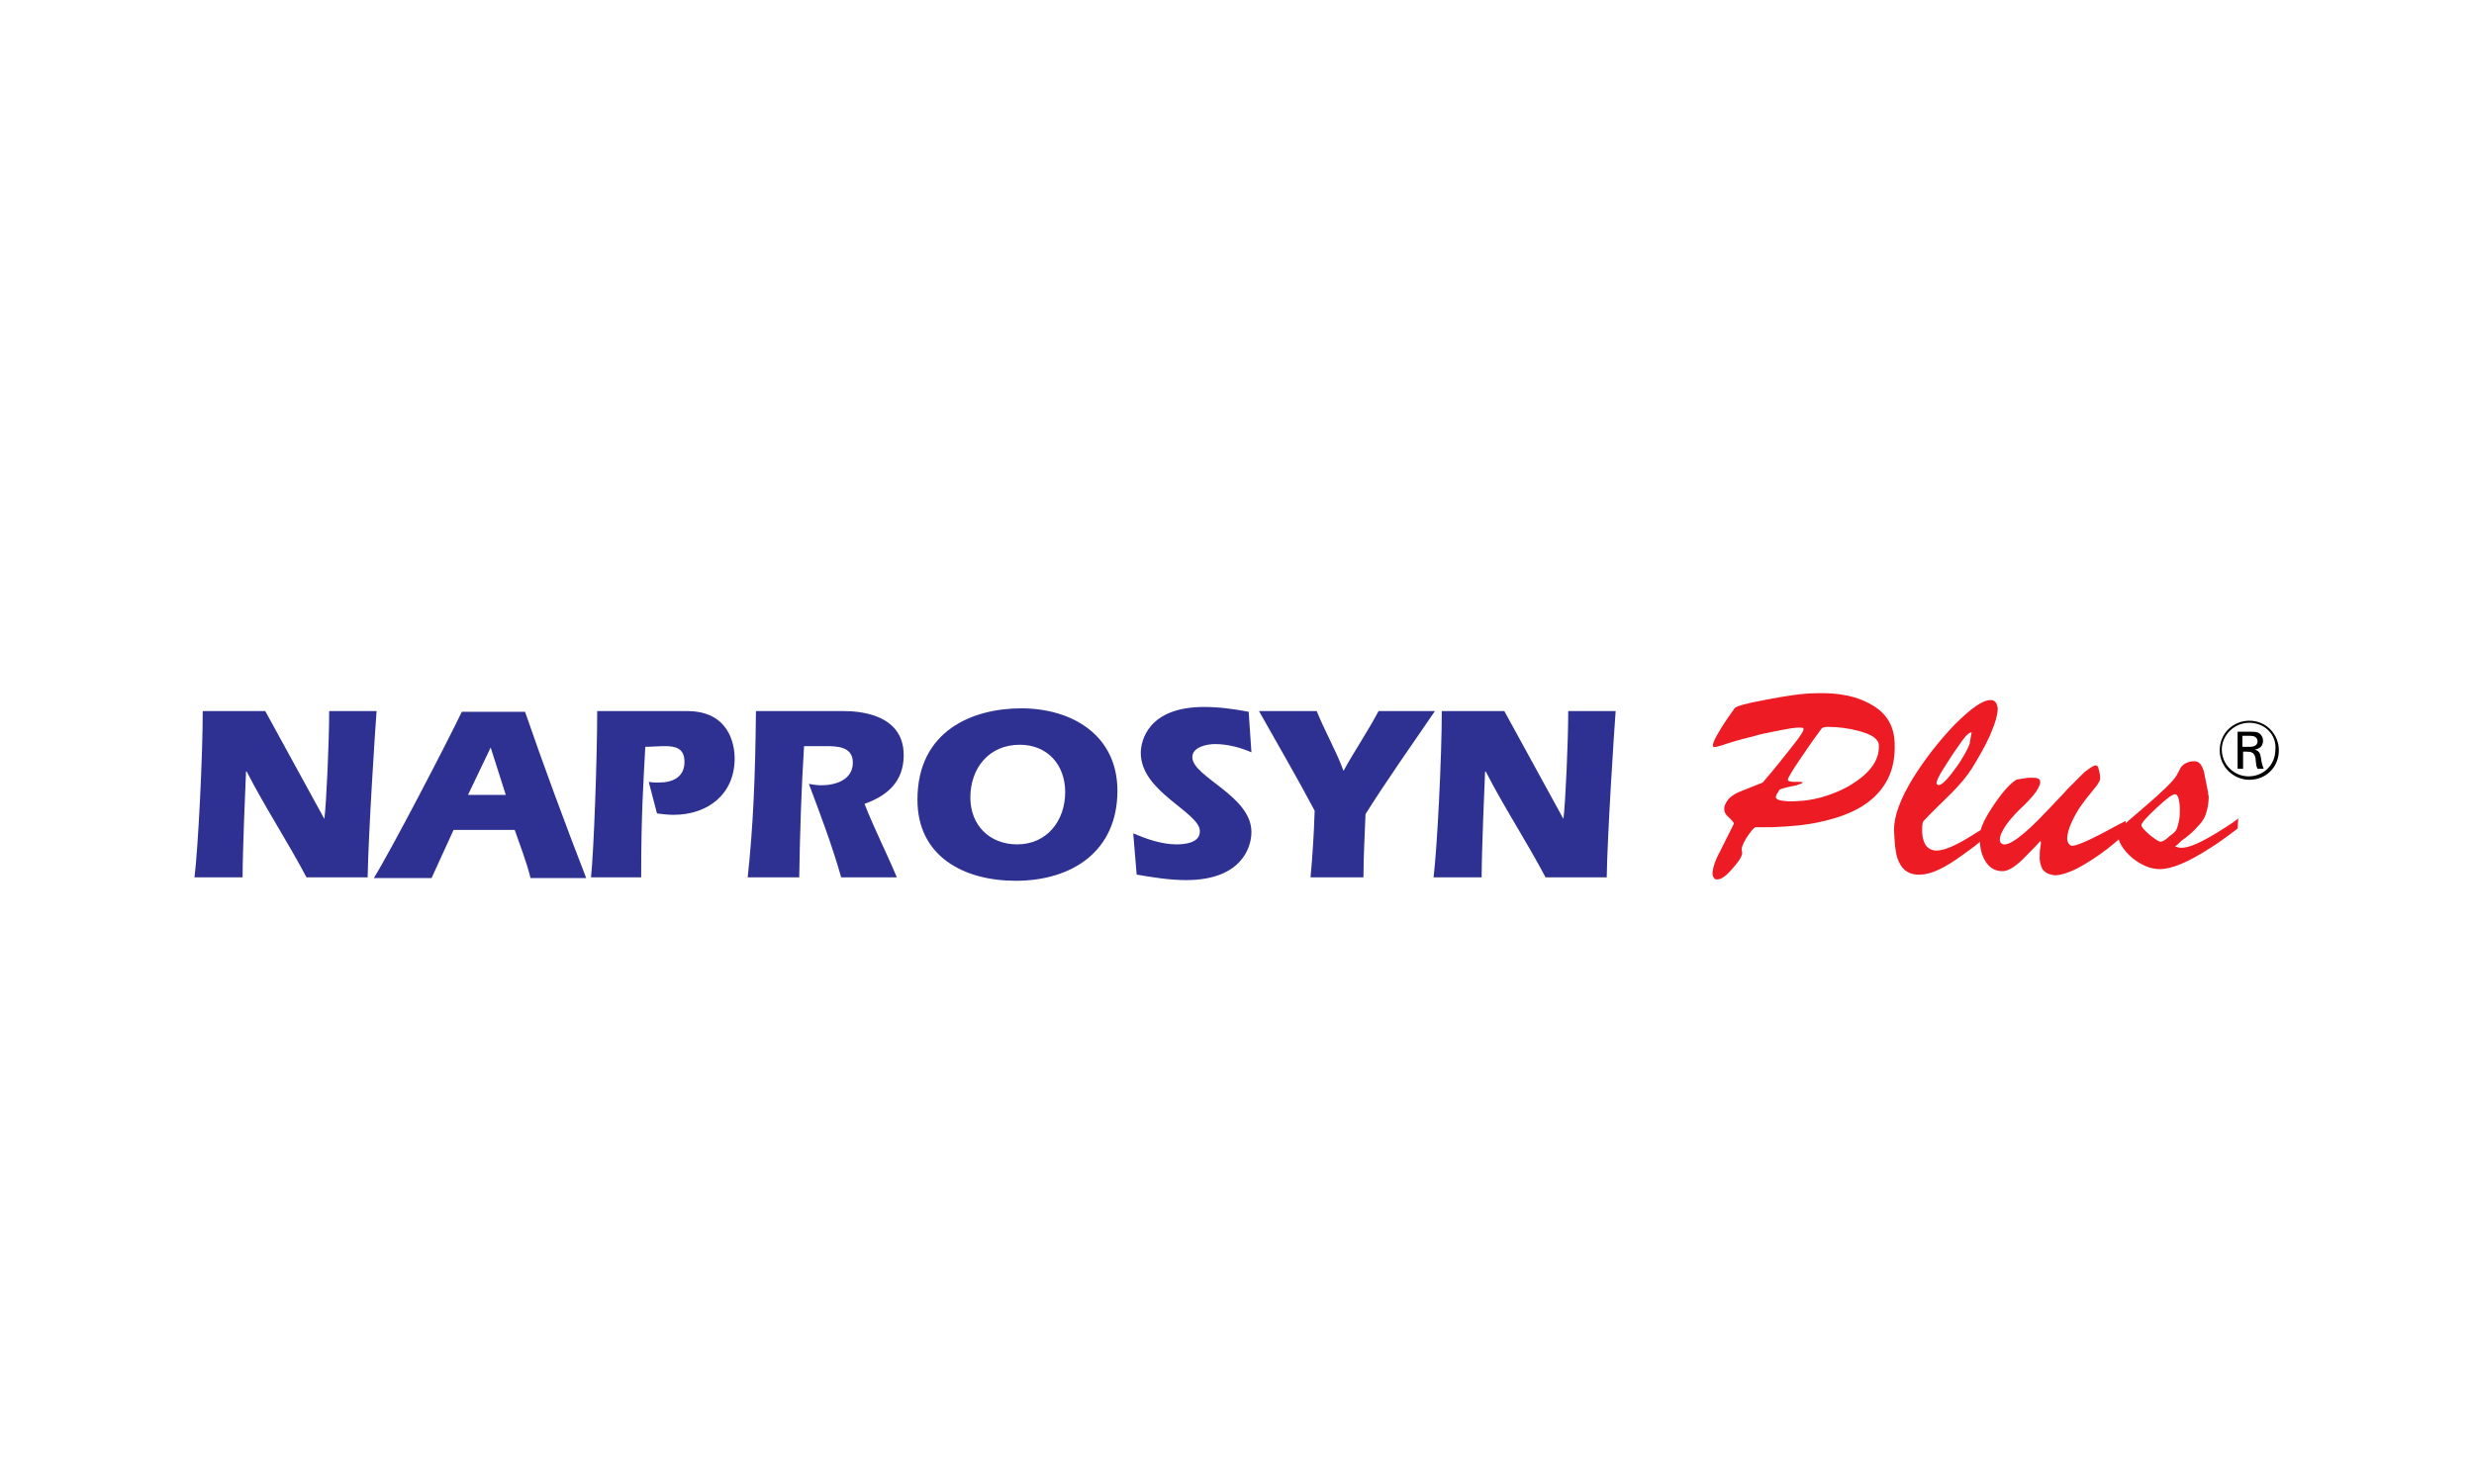 <?xml version="1.0" encoding="utf-8"?>
<!-- Generator: Adobe Illustrator 18.0.0, SVG Export Plug-In . SVG Version: 6.00 Build 0)  -->
<!DOCTYPE svg PUBLIC "-//W3C//DTD SVG 1.1//EN" "http://www.w3.org/Graphics/SVG/1.1/DTD/svg11.dtd">
<svg version="1.1" id="Layer_1" xmlns="http://www.w3.org/2000/svg" xmlns:xlink="http://www.w3.org/1999/xlink" x="0px" y="0px"
	 viewBox="0 0 360 216" enable-background="new 0 0 360 216" xml:space="preserve">
<rect fill="none" width="360" height="216"/>
<g>
	<path d="M327.3,113.5c-2.2,0-4.3-1.8-4.3-4.3c0-2.5,2-4.3,4.3-4.3c2.5,0,4.3,2,4.3,4.3C331.6,111.6,329.8,113.5,327.3,113.5z
		 M327.3,105.2c-2.2,0-4,1.8-4,3.9c0,2.2,1.8,3.9,3.9,3.9c2.2,0,3.9-1.7,3.9-3.9C331.3,107,329.6,105.2,327.3,105.2z M327.2,106.5
		c0.6,0,0.9,0,1.3,0.1c0.5,0.2,0.8,0.7,0.8,1.2c0,0.8-0.5,1.2-1.2,1.3c0.6,0.2,0.8,0.5,0.9,1.2c0.1,0.8,0.2,1.1,0.4,1.6h-0.9
		c-0.1-0.2-0.2-0.5-0.2-0.7c0-0.1-0.1-0.7-0.1-0.9c-0.2-0.8-0.6-0.9-1.4-0.9h-0.4v2.5h-0.8v-5.4H327.2z M326.4,108.7h0.9
		c0.3,0,1.2,0,1.2-0.8c0-0.2-0.1-0.5-0.3-0.6c-0.2-0.2-0.5-0.2-1.2-0.2h-0.7V108.7z"/>
</g>
<g>
	<g>
		<g>
			<g>
				<g>
					<path fill="#2E3192" d="M47.2,119.2L47.2,119.2c0.3-2.3,0.7-11.4,0.7-15.7h6.9c-0.2,2.5-1.2,17.9-1.3,24.2h-8.9
						c-2.8-5.3-6.1-10.3-8.7-15.4h-0.1c-0.1,2.2-0.5,11.8-0.5,15.4h-7c0.5-3.9,1.2-17.3,1.2-24.2h9.1L47.2,119.2z"/>
					<path fill="#2E3192" d="M68.1,115.7l3.3-6.9l2.2,6.9H68.1z M74.9,120.8c0.8,2.3,1.7,4.6,2.3,7h8.1c-3.1-8-6.1-16.1-8.9-24.2
						h-9.2c-2,4.2-10.2,20-12.8,24.2h8.4l3.2-7H74.9z"/>
					<path fill="#2E3192" d="M94.4,113.8c0.5,0.1,1,0.1,1.5,0.1c2,0,3.7-0.8,3.7-3c0-2-1.3-2.3-2.9-2.3c-0.9,0-1.9,0.1-2.8,0.1
						c-0.3,5.6-0.6,9.9-0.6,19H86c0.4-3.7,0.9-17.3,0.9-24.2h13.1c6,0,6.9,4.7,6.9,6.9c0,5.2-3.9,8.2-8.9,8.2
						c-0.8,0-1.6-0.1-2.4-0.2L94.4,113.8z"/>
					<path fill="#2E3192" d="M117,108.6c-0.4,6.4-0.6,12.7-0.7,19.1h-7.5c0.8-7.5,1.1-14.5,1.2-24.2h12.8c1.7,0,8.7,0.2,8.7,6.4
						c0,3.8-2.3,5.9-5.7,7.1c1.4,3.6,3.2,7.1,4.7,10.7h-8.1c-1.3-4.6-3-9.1-4.7-13.6c0.6,0.1,1.2,0.2,1.8,0.2c2.1,0,4.6-0.8,4.6-3.3
						c0-2.4-2.4-2.4-4.1-2.4H117z"/>
					<path fill="#2E3192" d="M148.4,108.4c4,0,6.6,2.9,6.6,6.9c0,4.1-2.6,7.6-7,7.6c-4,0-6.8-2.8-6.8-6.8
						C141.2,111.8,143.9,108.4,148.4,108.4z M148.6,103.1c-7,0-15.1,3.2-15.1,13.3c0,8.3,6.8,11.8,14.3,11.8
						c8.2,0,14.8-4.3,14.8-13.1C162.6,107,156,103.1,148.6,103.1z"/>
					<path fill="#2E3192" d="M182.1,109.5c-1.6-0.7-3.5-1.2-5.3-1.2c-1.1,0-3.3,0.4-3.3,1.9c0,2.9,8.6,5.6,8.6,10.9
						c0,2.5-1.7,7-9.5,7c-2.4,0-4.9-0.4-7.2-0.8l-0.5-6c1.9,0.8,4.1,1.6,6.3,1.6c1.2,0,3.4-0.2,3.4-1.9c0-2.8-8.6-5.7-8.6-11.4
						c0-1.7,1-6.7,9.2-6.7c2.2,0,4.4,0.3,6.5,0.7L182.1,109.5z"/>
					<path fill="#2E3192" d="M191.3,118c-2.6-4.9-5.4-9.7-8.1-14.5c1.4,0,2.8,0,4.2,0c1.4,0,2.8,0,4.2,0c1.2,3,2.8,5.7,3.9,8.7
						c1.6-2.9,3.5-5.7,5.1-8.7c1.3,0,2.7,0,4,0c1.6,0,3.2,0,4.2,0c-3.4,5-6.9,9.9-10.1,15c-0.1,3-0.3,6.1-0.3,9.2
						c-1.3,0-2.6,0-3.8,0c-1.3,0-2.6,0-3.9,0C191,124.5,191.2,121.2,191.3,118z"/>
					<path fill="#2E3192" d="M227.5,119.2L227.5,119.2c0.3-2.3,0.7-11.4,0.7-15.7h6.9c-0.2,2.5-1.2,17.9-1.3,24.2h-8.9
						c-2.8-5.3-6.1-10.3-8.7-15.4h-0.1c-0.1,2.2-0.5,11.8-0.5,15.4h-7c0.5-3.9,1.2-17.3,1.2-24.2h9.1L227.5,119.2z"/>
				</g>
				<g>
					<path fill="#ED1C24" d="M275.7,108.4c0.1,3.3-1,5.9-3.3,7.9c-1.7,1.5-4.2,2.6-7.4,3.3c-2.1,0.5-4.5,0.7-7.1,0.8
						c-0.5,0-0.9,0-1.3,0c-0.4,0-0.8,0-1.2,0c-0.3,0.2-0.7,0.7-1.3,1.6c-0.5,0.9-0.8,1.5-0.6,2c0.1,0.4-0.3,1.2-1.3,2.3
						c-0.9,1.1-1.7,1.7-2.3,1.7c-0.2,0-0.3,0-0.4-0.1c-0.2-0.2-0.3-0.4-0.3-0.8c0-0.6,0.3-1.7,1-3c0.7-1.4,1.4-2.8,2.1-4.2
						c0-0.2-0.3-0.5-0.7-0.9c-0.5-0.4-0.7-0.8-0.7-1.2c0-0.2,0-0.4,0.1-0.6c0.3-0.8,0.9-1.4,2-1.9c1.2-0.5,2.3-0.9,3.5-1.4
						c1.9-2.2,3.3-4,4.4-5.4c1.2-1.5,1.7-2.3,1.5-2.5c-0.1-0.1-0.3-0.1-0.6-0.1c-0.7,0-1.8,0.2-3.3,0.5c-1.5,0.3-2.5,0.5-3.1,0.7
						c-1.1,0.3-2.5,0.6-4.3,1.2c-1.1,0.4-1.7,0.5-1.8,0.4c-0.2-0.3,0.2-1.2,1.2-2.8c0.8-1.3,1.5-2.2,1.9-2.8
						c0.2-0.3,1.6-0.7,4.3-1.2c3.1-0.6,5.6-1,7.7-1c3.3-0.1,5.9,0.5,7.8,1.6C274.6,103.8,275.7,105.8,275.7,108.4z M273.4,108.5
						c0-0.9-1-1.6-2.9-2.1c-1.5-0.4-3-0.6-4.5-0.6c-0.5,0-0.8,0.1-0.9,0.2c-1.4,1.9-2.5,3.5-3.3,4.7c-0.9,1.3-1.4,2.2-1.6,2.6
						c-0.1,0.2,0,0.3,0.1,0.4c0.1,0,0.4,0.1,0.7,0.1c0.3,0,0.5,0,0.7,0c0.4,0,0.6,0,0.6,0.1c0,0.1-0.3,0.2-0.9,0.4
						c-1.5,0.3-2.3,0.5-2.5,0.7c-0.1,0.2-0.2,0.4-0.3,0.5c-0.1,0.2-0.2,0.4-0.2,0.5c0,0.2,0.2,0.4,0.7,0.5c0.5,0.1,1.3,0.2,2.5,0.1
						c2.2-0.1,4.6-0.7,7.1-2C271.9,112.8,273.5,110.8,273.4,108.5z"/>
					<path fill="#ED1C24" d="M290.1,102c0.4,0.2,0.5,0.5,0.6,1.1c0,0.9-0.4,2.3-1.2,4.1c-0.7,1.5-1.6,3.1-2.6,4.7
						c-0.7,1.1-1.7,2.3-3,3.6c-1.3,1.3-2.7,2.6-4,4c-0.2,0.3-0.2,0.8-0.2,1.5c0,0.5,0.1,1.1,0.3,1.6c0.2,0.5,0.5,0.8,0.9,1
						c0.2,0.1,0.5,0.2,0.9,0.2c1,0,2.5-0.6,4.5-1.8c1.8-1.1,2.6-1.6,2.6-1.7l0,1.3c0,0.3-1.1,1.3-3.4,2.9c-2.6,1.9-4.6,2.8-6.1,2.8
						c-0.2,0-0.3,0-0.5,0c-1.4-0.1-2.3-0.9-2.8-2.4c-0.3-0.8-0.4-2.2-0.5-4.1c0-2,0.9-4.5,2.8-7.6c1.7-2.7,3.7-5.3,6-7.7
						c2.4-2.4,4.1-3.6,5.2-3.6C289.9,101.9,290,101.9,290.1,102z M286.9,106.6c-0.3,0-0.7,0.3-1.3,1.1c-0.2,0.3-0.8,1.1-1.6,2.3
						c-1,1.6-1.7,2.6-1.9,3.1c-0.3,0.6-0.4,1-0.2,1.1c0.3,0.2,0.8-0.1,1.5-0.9c0.6-0.7,1.2-1.5,1.8-2.4c0.5-0.8,1-1.6,1.4-2.6
						C286.7,107.7,286.8,107.2,286.9,106.6z"/>
					<path fill="#ED1C24" d="M309.5,121c0,0.1-0.6,0.7-1.8,1.7c-1.3,1.1-2.7,2.1-4.2,3c-1.8,1.1-3.2,1.6-4.3,1.7
						c-0.2,0-0.4,0-0.7-0.1c-0.6-0.1-1-0.4-1.3-0.8c-0.2-0.4-0.4-1-0.4-1.6c0-0.5,0-1,0.1-1.6c0.1-0.6,0.1-0.8,0-0.9
						c-0.6,0.7-1.3,1.4-2,2.1c-1.4,1.5-2.6,2.3-3.5,2.3c-1,0-1.8-0.4-2.4-1.3c-0.6-0.9-0.9-2-0.9-3.2c0-0.3,0-0.6,0-0.8
						c0.1-1.2,0.9-2.7,2.2-4.6c1.3-1.9,2.4-3,3.1-3.4c0.2-0.1,0.6-0.1,1.1-0.2s0.9-0.1,1-0.1c0.5,0,0.8,0,1,0.1
						c0.1,0,0.2,0.1,0.3,0.2c0.2,0.4,0,0.9-0.5,1.7c-0.5,0.7-1.3,1.6-2.4,2.6c-0.8,0.8-1.5,1.6-2,2.3c-0.6,0.9-0.9,1.6-0.9,2.1
						c0,0.3,0.1,0.5,0.3,0.6c0.4,0.3,1.2,0,2.3-0.8c1.1-0.8,2.5-2.1,4.1-3.8c1.6-1.7,2.7-2.8,3.1-3.3c1.2-1.2,2-2,2.5-2.5
						c0.8-0.6,1.3-1,1.7-1c0.2,0,0.3,0.2,0.4,0.6c0.1,0.4,0.2,0.8,0.2,1.2c0,0.2,0,0.3-0.1,0.5c-0.3,0.6-0.7,1-1,1.4
						c-0.6,0.7-1.2,1.5-1.7,2.2c-0.5,0.7-1,1.6-1.4,2.5c-0.4,0.9-0.6,1.7-0.6,2.2c0,0.5,0.2,0.9,0.6,1.1c0.4,0.1,1.8-0.4,4.3-1.7
						c0.8-0.4,2-1.1,3.6-1.9L309.5,121z"/>
					<path fill="#ED1C24" d="M325.6,120.6c-1.7,1.3-3.1,2.3-4.1,2.9c-3.1,2-5.5,3-7.2,3c-1.3,0-2.6-0.5-4-1.6
						c-1.4-1.2-2.2-2.5-2.2-3.9c0-0.1,1.3-1.3,3.9-3.5c2.7-2.3,4.3-3.9,4.7-4.6c0.4-0.7,0.6-1.2,0.8-1.4c0.4-0.4,1-0.7,1.8-0.7
						c0.7,0,1.1,0.5,1.4,1.5c0.1,0.5,0.3,1.5,0.6,3c0,0.1,0,0.3,0.1,0.6c0,0.7-0.1,1.5-0.3,2.2c-0.2,0.8-0.6,1.5-1.3,2.2
						c-0.6,0.7-1.4,1.4-2.4,2.1c-0.3,0.3-0.6,0.6-0.9,0.8c0.3,0.1,0.6,0.2,0.9,0.2c1.2,0,2.9-0.8,5.2-2.2c2.1-1.3,3.1-2,3.1-2.1
						L325.6,120.6z M316.8,120.5c0.1-0.3,0.2-0.6,0.3-1.2c0.1-0.5,0.1-1,0.1-1.5c0-0.7-0.1-1.2-0.2-1.6c-0.1-0.4-0.3-0.6-0.5-0.6
						c-0.4,0-1.3,0.7-2.7,2c-1.4,1.3-2.2,2.2-2.2,2.5c0,0.3,0.5,0.8,1.3,1.5c0.9,0.7,1.4,1,1.6,0.9c0.4-0.1,0.8-0.4,1.2-0.8
						C316.3,121.3,316.7,120.9,316.8,120.5z"/>
				</g>
			</g>
		</g>
	</g>
</g>
</svg>
